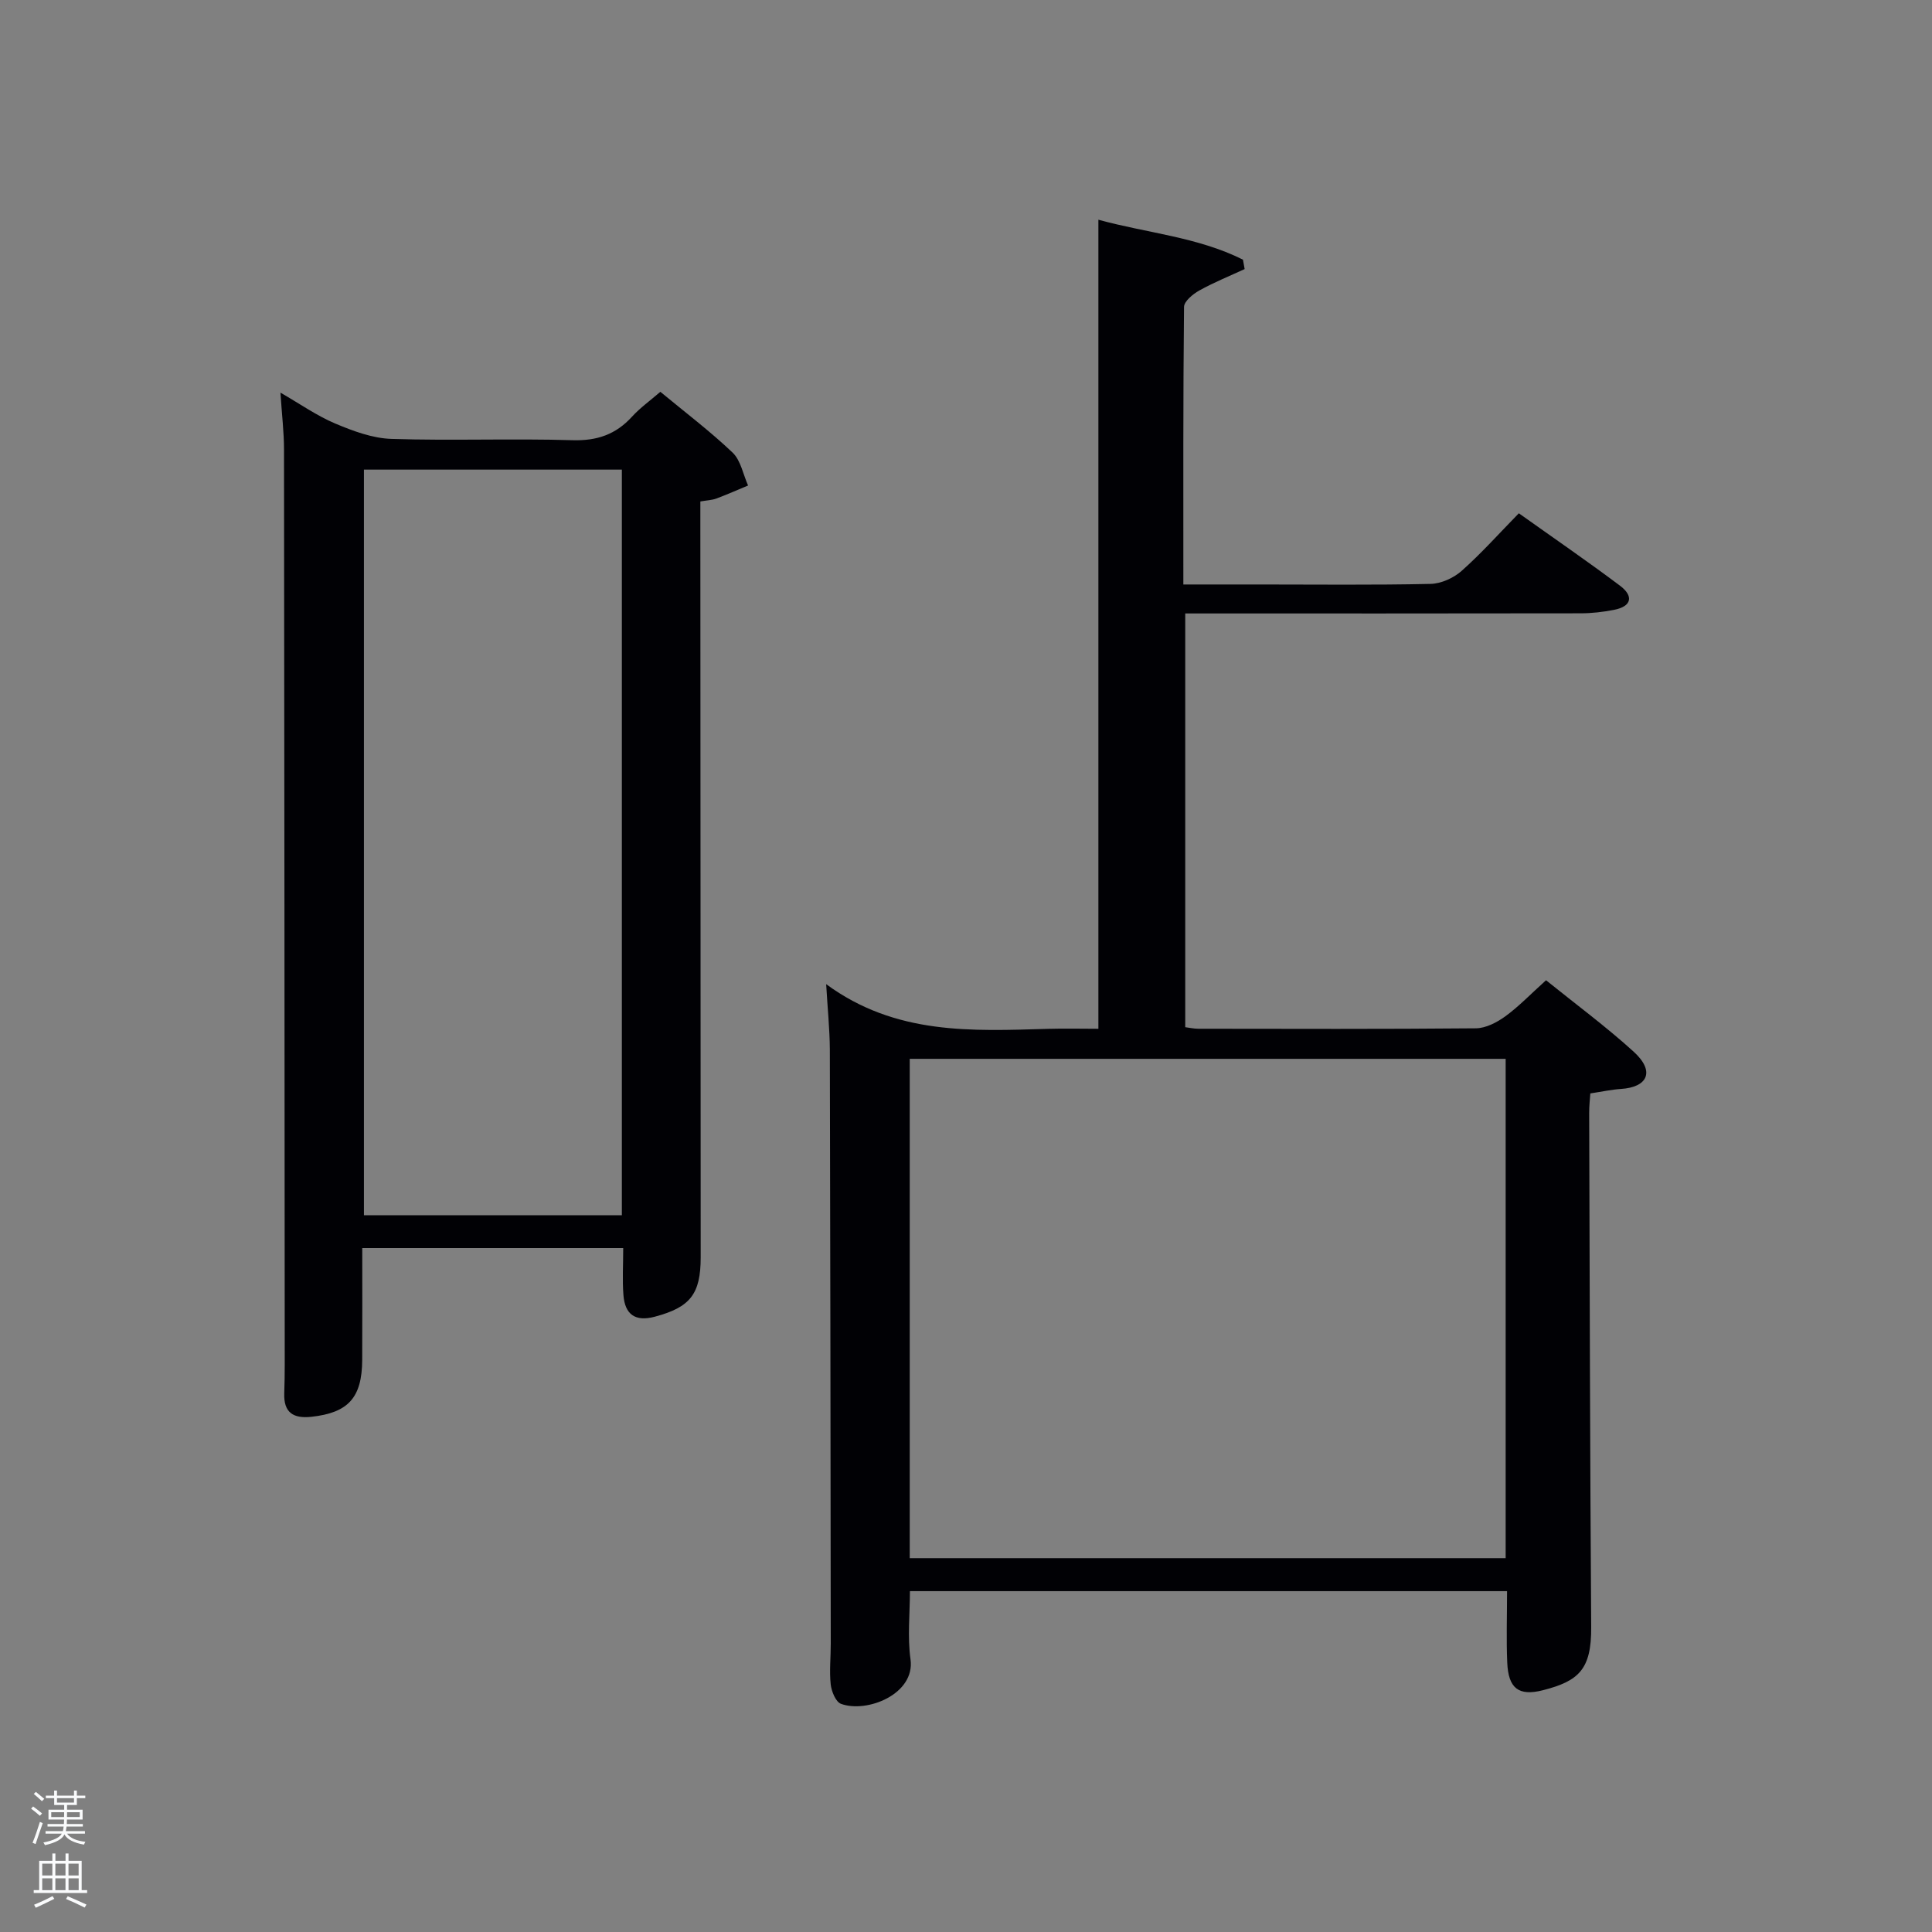 <svg enable-background="new 0 0 400 400" viewBox="0 0 400 400" xmlns="http://www.w3.org/2000/svg"><rect x="0" y="0" width="400" height="400" fill="#808080" stroke="none"/><path d="m6.44 374.46.42-.45c.65.47 1.27.95 1.85 1.44l-.45.49c-.65-.56-1.25-1.06-1.82-1.48m.93 7.33-.63-.26c.55-1.36 1.05-2.8 1.52-4.33.19.1.38.19.59.27-.46 1.29-.95 2.73-1.48 4.32m-.38-10.38.44-.42c.43.34 1.01.82 1.74 1.44l-.49.49c-.53-.51-1.09-1.01-1.69-1.51m2.5.35h1.72v-1.04h.59v1.04h3.52v-1.04h.59v1.04h1.75v.53h-1.75v1.42h-2.03v.97h3.22v2.03h-3.24c0 .35-.01.66-.03.93h3.32v.53h-3.37c-.03.27-.08.58-.15.94h3.96v.53h-3.71c.67.92 1.93 1.48 3.79 1.68-.13.24-.23.44-.29.59-2.13-.38-3.48-1.08-4.04-2.12-.43.97-1.77 1.72-4.03 2.23-.09-.19-.2-.37-.33-.55 2.1-.42 3.37-1.03 3.81-1.83h-3.36v-.53h3.58c.08-.29.13-.61.16-.94h-3.33v-.53h3.39c.02-.27.04-.58.04-.93h-3.23v-2.03h3.25v-.97h-2.07v-1.42h-1.73zm1.12 3.44v1h2.65c.01-.3.02-.44.02-.4v-.25-.35zm1.19-2h3.52v-.91h-3.52zm4.71 2h-2.63v.59c0 .15-.01.28-.01.4h2.64z" fill="#fafbfc"/><path d="m13.56 383.74h.63v1.52h2.72v6.07h1.13v.6h-11.06v-.6h1.13v-6.07h2.73v-1.52h.63v1.52h2.1v-1.52zm-2.69 8.83.38.56c-1.24.63-2.53 1.25-3.85 1.85-.1-.21-.21-.42-.34-.63 1.36-.55 2.63-1.15 3.81-1.78m-2.13-4.27h2.1v-2.45h-2.1zm0 3.04h2.1v-2.46h-2.1zm2.72-3.04h2.1v-2.45h-2.1zm0 3.04h2.1v-2.46h-2.1zm6.07 3.6c-1.41-.71-2.7-1.3-3.86-1.78l.35-.56c1.45.62 2.75 1.19 3.88 1.72zm-1.25-9.09h-2.1v2.45h2.1zm-2.09 5.49h2.1v-2.46h-2.1z" fill="#fafbfc"/><g fill="#010105"><path d="m171.05 203.76c14.39 10.58 30.22 9.7 45.98 9.25 3.46-.1 6.93-.01 10.38-.01 0-55.91 0-111.43 0-167.51 9.95 2.75 20.5 3.55 29.93 8.27.12.65.23 1.3.35 1.95-3.14 1.45-6.36 2.75-9.38 4.43-1.33.74-3.16 2.24-3.17 3.41-.2 18.96-.14 37.92-.14 57.46h15.69c11.83 0 23.66.14 35.49-.12 2.19-.05 4.76-1.21 6.43-2.69 4.09-3.63 7.76-7.75 11.85-11.93 7.22 5.14 14.19 9.92 20.94 14.99 2.85 2.14 2.48 4.29-1.27 5.01-2.26.44-4.6.71-6.91.71-27.15.05-54.3.03-81.83.03v85.66c.82.1 1.76.32 2.7.32 19.16.02 38.32.09 57.48-.09 2.06-.02 4.35-1.22 6.09-2.48 2.8-2.04 5.23-4.59 8.43-7.47 6.11 4.93 12.37 9.55 18.11 14.76 4.64 4.21 2.78 7.4-2.56 7.74-1.98.13-3.93.56-6.38.93-.08 1.21-.25 2.64-.24 4.07.11 35.48.18 70.97.42 106.45.06 8.76-2.61 11.15-9.98 13.04-5.09 1.3-7.17-.43-7.4-5.7-.21-4.79-.04-9.6-.04-14.81-40.9 0-82.11 0-123.63 0 0 4.62-.53 9.45.12 14.11 1.01 7.2-9.03 11.2-14.39 9.22-1.09-.4-1.97-2.57-2.13-4.02-.3-2.79.02-5.65.01-8.48-.05-40.99-.08-81.97-.19-122.96-.03-4.31-.48-8.6-.76-13.54zm17.3 15.46v103.38h123.38c0-34.65 0-68.9 0-103.38-41.17 0-82.09 0-123.38 0z"/><path d="m145 103.82v5.55c.02 50.31.04 100.62.07 150.93 0 7.65-2.18 10.36-9.5 12.31-4.07 1.09-6.17-.49-6.49-4.42-.25-3.11-.05-6.26-.05-9.79-17.58 0-35.46 0-54.03 0 0 7.65.03 15.41-.01 23.17-.04 7.82-2.9 10.92-10.48 11.76-3.76.41-5.79-.84-5.66-4.83.06-2 .11-4 .1-5.99-.04-63.14-.07-126.27-.15-189.41 0-3.62-.44-7.24-.74-11.81 4.11 2.37 7.57 4.81 11.37 6.41 3.69 1.55 7.71 3.05 11.63 3.17 12.48.4 24.99-.11 37.47.27 5.09.15 8.97-1.19 12.33-4.88 1.66-1.82 3.72-3.29 5.86-5.14 5.08 4.21 10.27 8.13 14.95 12.58 1.7 1.62 2.18 4.51 3.21 6.82-2.2.91-4.37 1.88-6.6 2.71-.88.32-1.9.35-3.28.59zm-69.65-6.59v154.37h53.4c0-51.65 0-102.89 0-154.37-17.86 0-35.45 0-53.4 0z"/></g></svg>